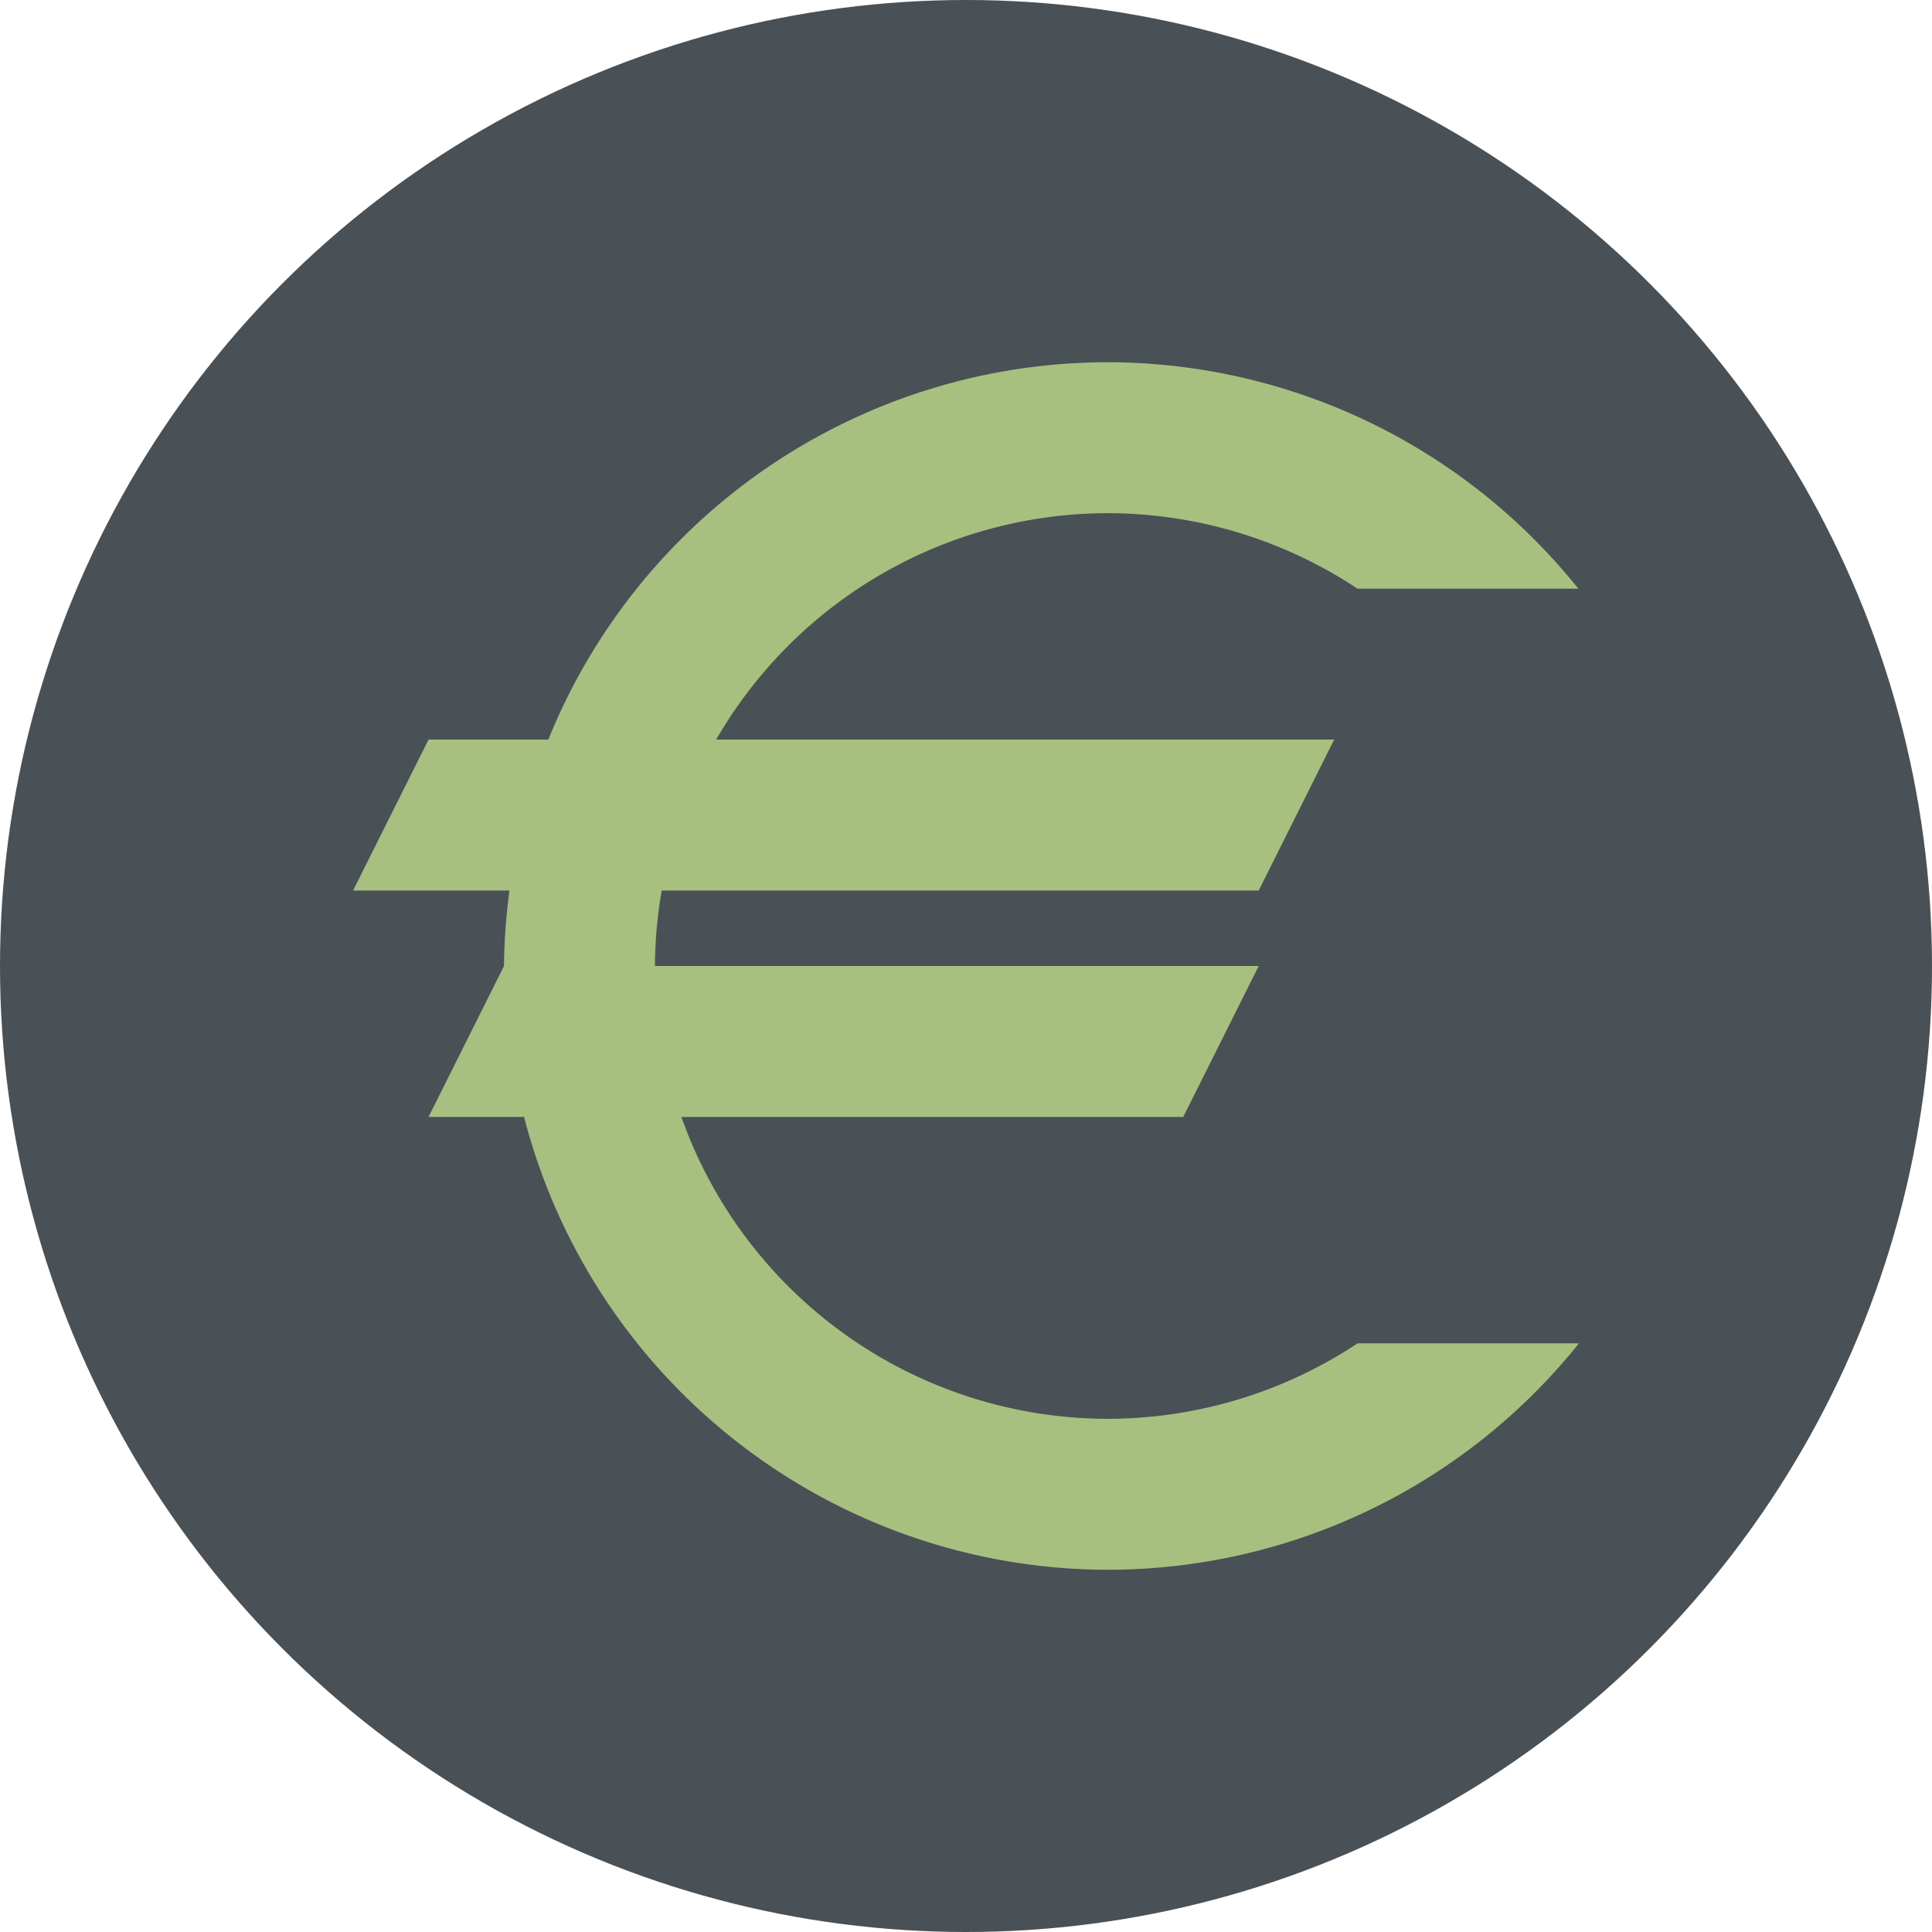 <svg xmlns="http://www.w3.org/2000/svg" width="16" height="16" version="1">
 <circle fill="#495156" cx="8" cy="8" r="8"/>
 <path fill="#a7c080" d="m9.174 3a5 5 0 0 0 -4.633 3.125h-0.992l-0.625 1.25h1.295a5 5 0 0 0 -0.045 0.625l-0.625 1.25h0.791a5 5 0 0 0 4.834 3.75 5 5 0 0 0 3.902 -1.875h-1.833a3.75 3.75 0 0 1 -2.069 0.625 3.75 3.75 0 0 1 -3.531 -2.5h4.156l0.625-1.25h-5a3.75 3.75 0 0 1 0.056 -0.625h4.944l0.625-1.25h-5.118a3.75 3.75 0 0 1 3.243 -1.875 3.75 3.75 0 0 1 2.068 0.625h1.829a5 5 0 0 0 -3.897 -1.875z"/>
</svg>
